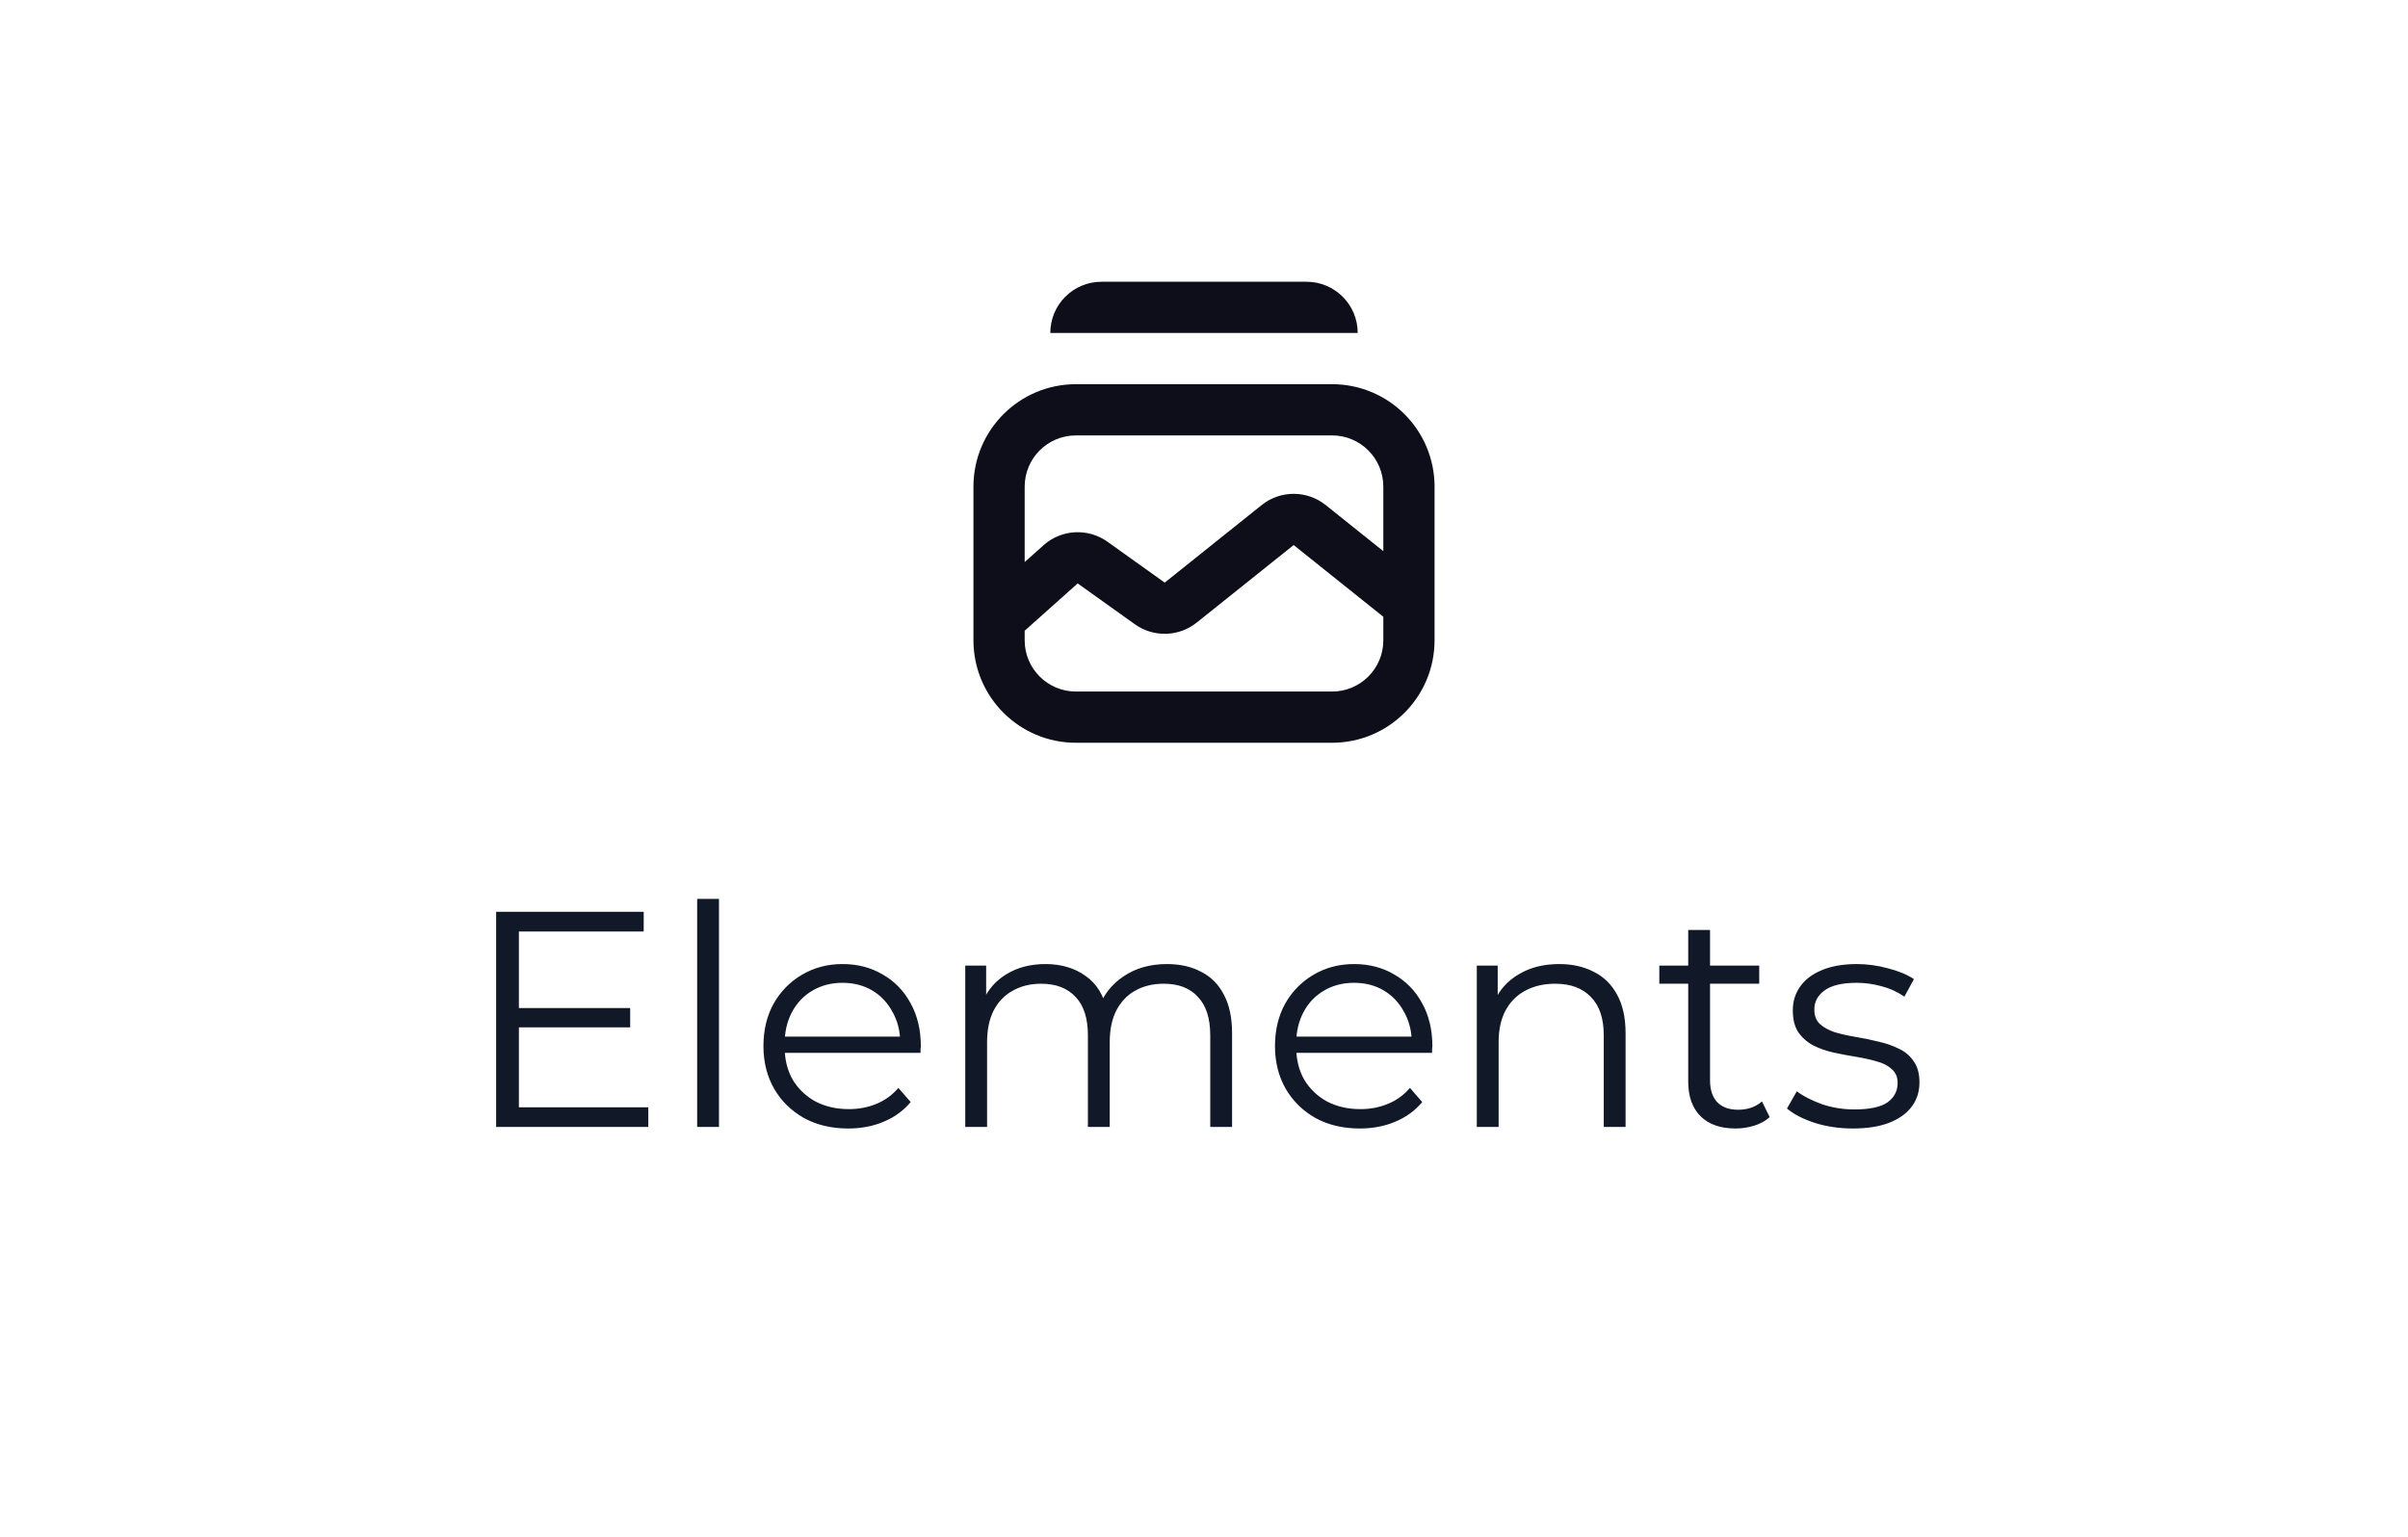 <svg width="94" height="60" viewBox="0 0 94 60" fill="none" xmlns="http://www.w3.org/2000/svg">
<rect width="94" height="60" fill="white"/>
<path fill-rule="evenodd" clip-rule="evenodd" d="M43 11C41.895 11 41 11.895 41 13H53C53 11.895 52.105 11 51 11H43ZM42 17H52C53.105 17 54 17.895 54 19V21.519L51.749 19.719C51.019 19.135 49.981 19.135 49.251 19.719L45.466 22.747L43.232 21.151C42.471 20.608 41.435 20.664 40.737 21.287L40 21.945V19C40 17.895 40.895 17 42 17ZM40 24.626V25C40 26.105 40.895 27 42 27H52C53.105 27 54 26.105 54 25V24.081L50.5 21.281L46.715 24.308C46.017 24.867 45.032 24.894 44.303 24.374L42.069 22.779L40 24.626ZM38 19C38 16.791 39.791 15 42 15H52C54.209 15 56 16.791 56 19V25C56 27.209 54.209 29 52 29H42C39.791 29 38 27.209 38 25V19Z" fill="#0E0E1B"/>
<path d="M20.16 39.356H24.6V40.112H20.16V39.356ZM20.256 43.232H25.308V44H19.368V35.6H25.128V36.368H20.256V43.232ZM27.215 44V35.096H28.067V44H27.215ZM33.114 44.06C32.458 44.06 31.882 43.924 31.386 43.652C30.89 43.372 30.502 42.992 30.222 42.512C29.942 42.024 29.802 41.468 29.802 40.844C29.802 40.22 29.934 39.668 30.198 39.188C30.47 38.708 30.838 38.332 31.302 38.06C31.774 37.78 32.302 37.64 32.886 37.64C33.478 37.64 34.002 37.776 34.458 38.048C34.922 38.312 35.286 38.688 35.55 39.176C35.814 39.656 35.946 40.212 35.946 40.844C35.946 40.884 35.942 40.928 35.934 40.976C35.934 41.016 35.934 41.06 35.934 41.108H30.45V40.472H35.478L35.142 40.724C35.142 40.268 35.042 39.864 34.842 39.512C34.65 39.152 34.386 38.872 34.05 38.672C33.714 38.472 33.326 38.372 32.886 38.372C32.454 38.372 32.066 38.472 31.722 38.672C31.378 38.872 31.11 39.152 30.918 39.512C30.726 39.872 30.63 40.284 30.63 40.748V40.88C30.63 41.36 30.734 41.784 30.942 42.152C31.158 42.512 31.454 42.796 31.83 43.004C32.214 43.204 32.65 43.304 33.138 43.304C33.522 43.304 33.878 43.236 34.206 43.1C34.542 42.964 34.83 42.756 35.07 42.476L35.55 43.028C35.27 43.364 34.918 43.62 34.494 43.796C34.078 43.972 33.618 44.06 33.114 44.06ZM45.552 37.64C46.064 37.64 46.508 37.74 46.884 37.94C47.268 38.132 47.564 38.428 47.772 38.828C47.988 39.228 48.096 39.732 48.096 40.34V44H47.244V40.424C47.244 39.76 47.084 39.26 46.764 38.924C46.452 38.58 46.008 38.408 45.432 38.408C45 38.408 44.624 38.5 44.304 38.684C43.992 38.86 43.748 39.12 43.572 39.464C43.404 39.8 43.32 40.208 43.32 40.688V44H42.468V40.424C42.468 39.76 42.308 39.26 41.988 38.924C41.668 38.58 41.22 38.408 40.644 38.408C40.22 38.408 39.848 38.5 39.528 38.684C39.208 38.86 38.96 39.12 38.784 39.464C38.616 39.8 38.532 40.208 38.532 40.688V44H37.68V37.7H38.496V39.404L38.364 39.104C38.556 38.648 38.864 38.292 39.288 38.036C39.72 37.772 40.228 37.64 40.812 37.64C41.428 37.64 41.952 37.796 42.384 38.108C42.816 38.412 43.096 38.872 43.224 39.488L42.888 39.356C43.072 38.844 43.396 38.432 43.86 38.12C44.332 37.8 44.896 37.64 45.552 37.64ZM53.083 44.06C52.427 44.06 51.851 43.924 51.355 43.652C50.859 43.372 50.471 42.992 50.191 42.512C49.911 42.024 49.771 41.468 49.771 40.844C49.771 40.22 49.903 39.668 50.167 39.188C50.439 38.708 50.807 38.332 51.271 38.06C51.743 37.78 52.271 37.64 52.855 37.64C53.447 37.64 53.971 37.776 54.427 38.048C54.891 38.312 55.255 38.688 55.519 39.176C55.783 39.656 55.915 40.212 55.915 40.844C55.915 40.884 55.911 40.928 55.903 40.976C55.903 41.016 55.903 41.06 55.903 41.108H50.419V40.472H55.447L55.111 40.724C55.111 40.268 55.011 39.864 54.811 39.512C54.619 39.152 54.355 38.872 54.019 38.672C53.683 38.472 53.295 38.372 52.855 38.372C52.423 38.372 52.035 38.472 51.691 38.672C51.347 38.872 51.079 39.152 50.887 39.512C50.695 39.872 50.599 40.284 50.599 40.748V40.88C50.599 41.36 50.703 41.784 50.911 42.152C51.127 42.512 51.423 42.796 51.799 43.004C52.183 43.204 52.619 43.304 53.107 43.304C53.491 43.304 53.847 43.236 54.175 43.1C54.511 42.964 54.799 42.756 55.039 42.476L55.519 43.028C55.239 43.364 54.887 43.62 54.463 43.796C54.047 43.972 53.587 44.06 53.083 44.06ZM60.865 37.64C61.377 37.64 61.825 37.74 62.209 37.94C62.601 38.132 62.905 38.428 63.121 38.828C63.345 39.228 63.457 39.732 63.457 40.34V44H62.605V40.424C62.605 39.76 62.437 39.26 62.101 38.924C61.773 38.58 61.309 38.408 60.709 38.408C60.261 38.408 59.869 38.5 59.533 38.684C59.205 38.86 58.949 39.12 58.765 39.464C58.589 39.8 58.501 40.208 58.501 40.688V44H57.649V37.7H58.465V39.428L58.333 39.104C58.533 38.648 58.853 38.292 59.293 38.036C59.733 37.772 60.257 37.64 60.865 37.64ZM67.75 44.06C67.158 44.06 66.702 43.9 66.382 43.58C66.062 43.26 65.902 42.808 65.902 42.224V36.308H66.754V42.176C66.754 42.544 66.846 42.828 67.03 43.028C67.222 43.228 67.494 43.328 67.846 43.328C68.222 43.328 68.534 43.22 68.782 43.004L69.082 43.616C68.914 43.768 68.71 43.88 68.47 43.952C68.238 44.024 67.998 44.06 67.75 44.06ZM64.774 38.408V37.7H68.674V38.408H64.774ZM72.325 44.06C71.805 44.06 71.313 43.988 70.849 43.844C70.385 43.692 70.021 43.504 69.757 43.28L70.141 42.608C70.397 42.8 70.725 42.968 71.125 43.112C71.525 43.248 71.945 43.316 72.385 43.316C72.985 43.316 73.417 43.224 73.681 43.04C73.945 42.848 74.077 42.596 74.077 42.284C74.077 42.052 74.001 41.872 73.849 41.744C73.705 41.608 73.513 41.508 73.273 41.444C73.033 41.372 72.765 41.312 72.469 41.264C72.173 41.216 71.877 41.16 71.581 41.096C71.293 41.032 71.029 40.94 70.789 40.82C70.549 40.692 70.353 40.52 70.201 40.304C70.057 40.088 69.985 39.8 69.985 39.44C69.985 39.096 70.081 38.788 70.273 38.516C70.465 38.244 70.745 38.032 71.113 37.88C71.489 37.72 71.945 37.64 72.481 37.64C72.889 37.64 73.297 37.696 73.705 37.808C74.113 37.912 74.449 38.052 74.713 38.228L74.341 38.912C74.061 38.72 73.761 38.584 73.441 38.504C73.121 38.416 72.801 38.372 72.481 38.372C71.913 38.372 71.493 38.472 71.221 38.672C70.957 38.864 70.825 39.112 70.825 39.416C70.825 39.656 70.897 39.844 71.041 39.98C71.193 40.116 71.389 40.224 71.629 40.304C71.877 40.376 72.145 40.436 72.433 40.484C72.729 40.532 73.021 40.592 73.309 40.664C73.605 40.728 73.873 40.82 74.113 40.94C74.361 41.052 74.557 41.216 74.701 41.432C74.853 41.64 74.929 41.916 74.929 42.26C74.929 42.628 74.825 42.948 74.617 43.22C74.417 43.484 74.121 43.692 73.729 43.844C73.345 43.988 72.877 44.06 72.325 44.06Z" fill="#111928"/>
</svg>
